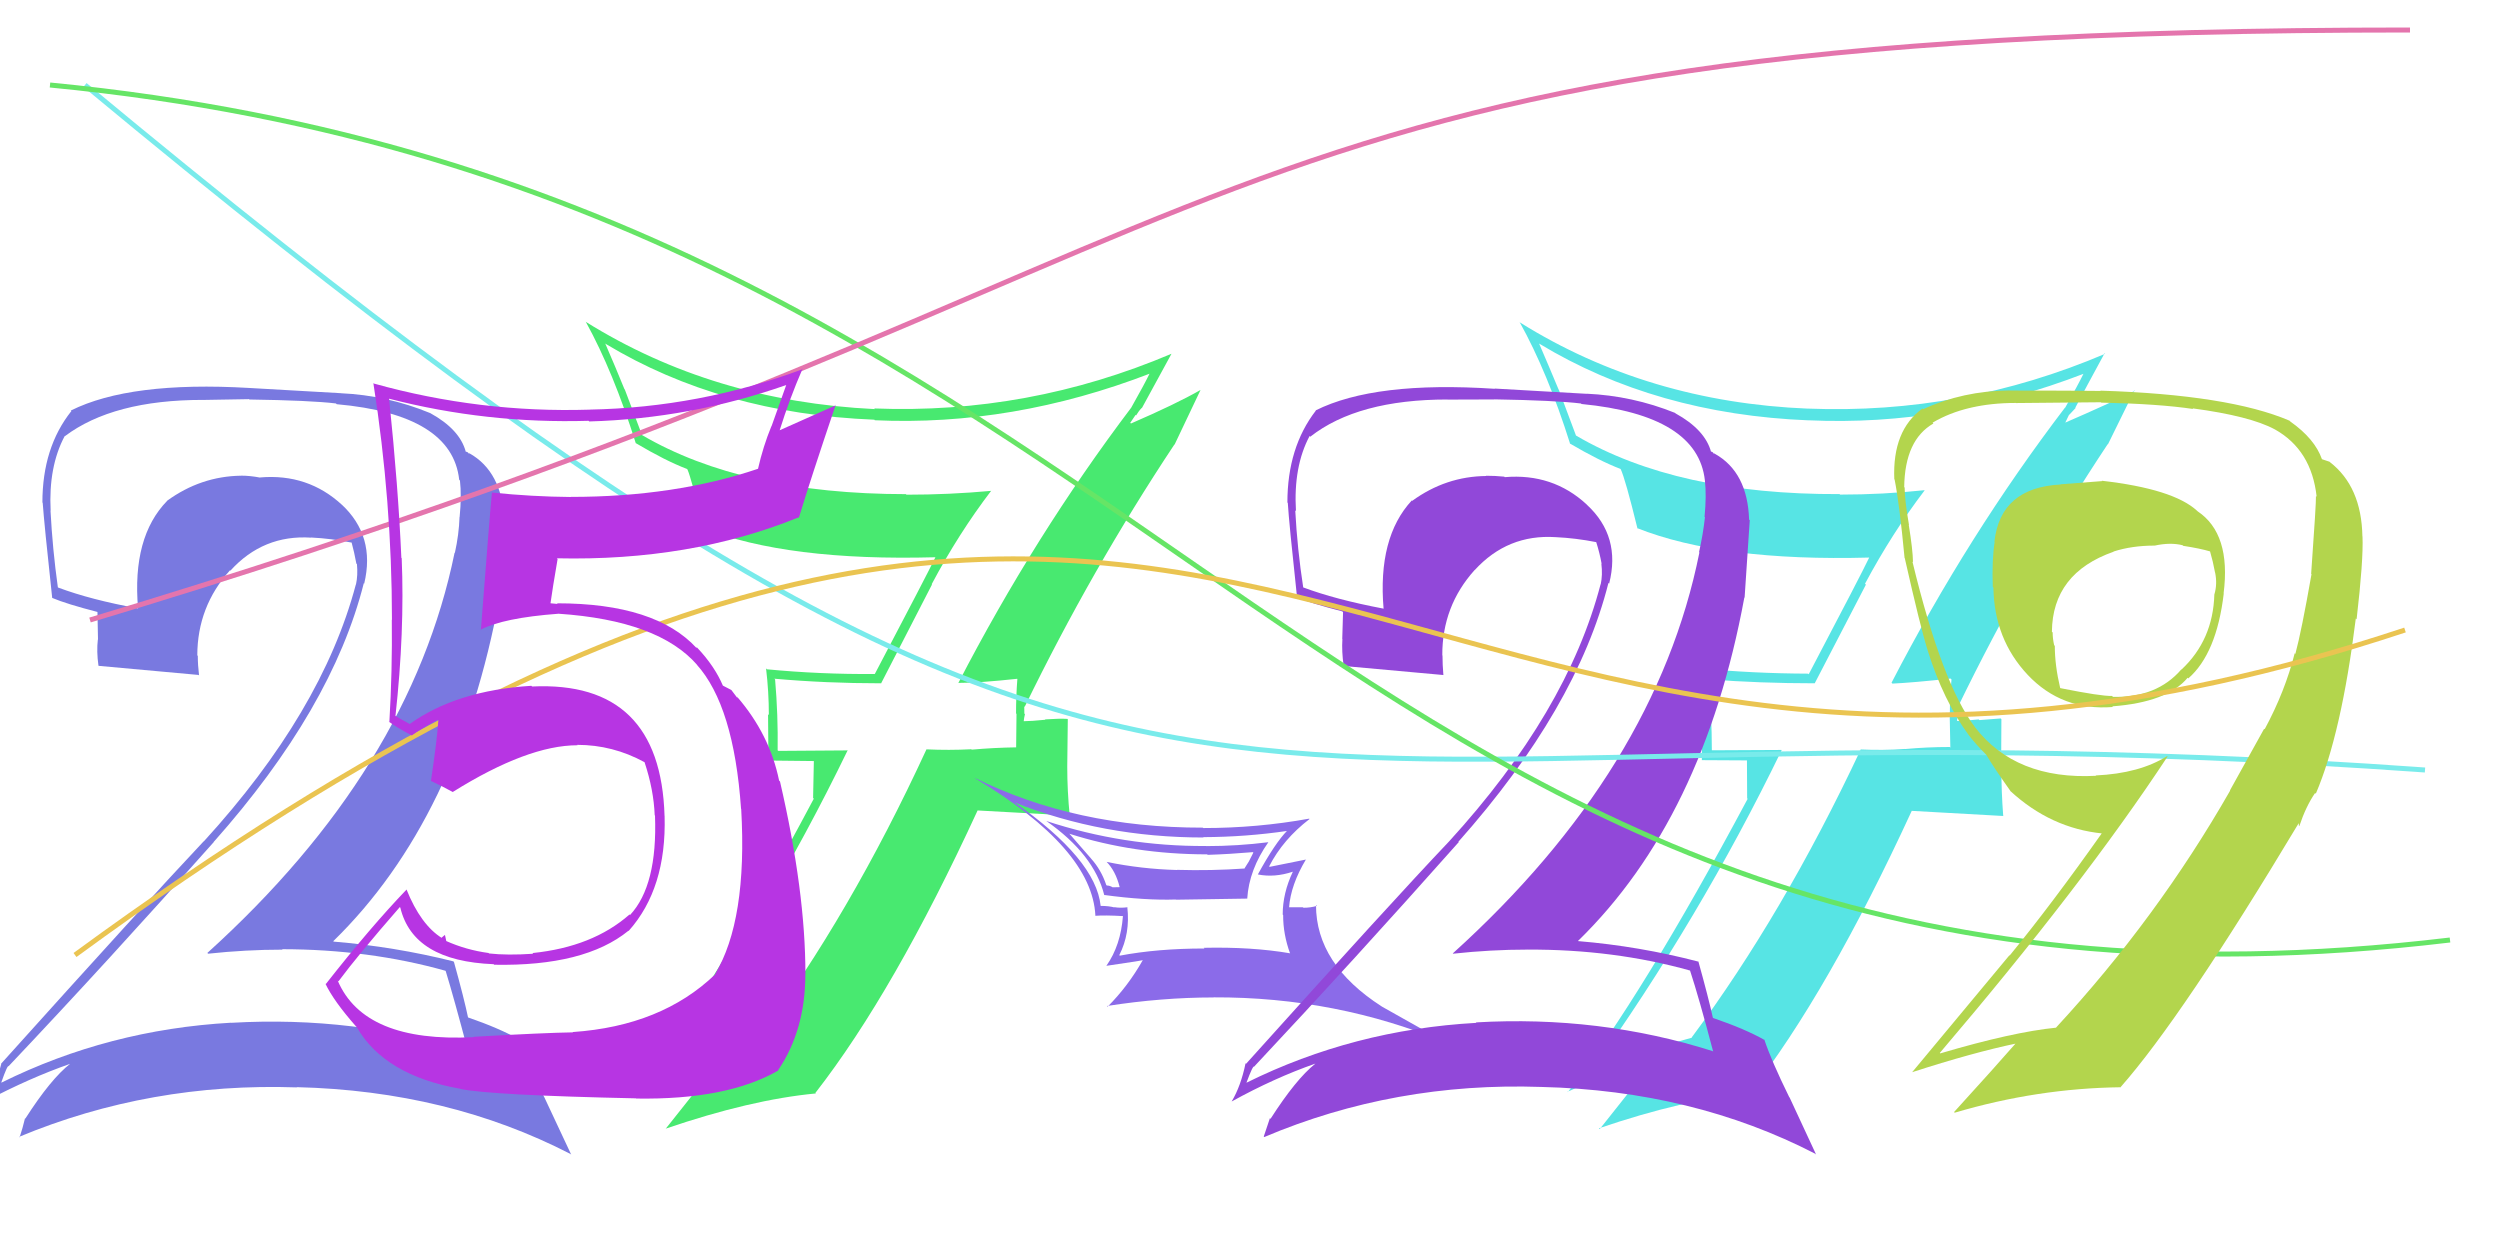 <svg xmlns="http://www.w3.org/2000/svg" width="500" height="250" viewBox="0,0,500,250"><path fill="#57e4e4" d="M378.45 136.68L378.34 136.57L378.49 136.72Q382.58 136.53 390.13 135.71L390.14 135.73L390.30 135.89Q389.97 139.23 389.97 142.70L389.93 142.65L390.07 149.53L389.95 149.40Q385.46 149.40 380.97 149.81L381.06 149.89L380.96 149.79Q376.57 150.10 372.09 149.89L372.10 149.91L372.13 149.94Q356.68 182.82 338.33 207.50L338.36 207.53L338.37 207.55Q324.98 211.08 318.04 214.34L318.06 214.36L318.10 214.40Q340.01 183.69 356.33 150.04L356.28 149.99L342.28 150.06L342.37 150.16Q342.36 143.01 341.75 135.87L341.67 135.79L341.74 135.87Q351.92 136.66 362.93 136.66L362.94 136.67L373.18 116.93L373.00 116.75Q378.40 106.65 384.92 98.08L384.86 98.02L384.88 98.04Q376.58 98.92 368.02 98.92L367.94 98.84L367.92 98.82Q335.41 98.95 315.22 87.12L315.19 87.09L311.77 77.96L311.72 77.91Q309.84 73.38 307.81 68.69L307.79 68.68L307.85 68.73Q331.14 82.84 361.73 84.07L361.64 83.97L361.73 84.06Q389.29 85.32 416.82 74.72L416.73 74.62L416.75 74.64Q415.69 76.84 413.04 81.53L413.10 81.59L413.01 81.51Q393.61 106.97 378.31 136.54ZM421.65 88.93L421.59 88.86L426.90 78.06L426.99 78.15Q421.82 80.73 412.85 84.61L412.96 84.72L413.82 82.93L413.85 82.96Q414.52 82.20 415.13 81.59L415.04 81.50L415.07 81.52Q417.04 77.79 420.92 70.65L420.97 70.70L421.03 70.76Q392.42 82.94 361.62 81.72L361.70 81.79L361.64 81.73Q329.55 80.43 304.05 64.53L303.86 64.33L303.91 64.39Q309.54 74.50 314.03 88.78L313.85 88.60L313.92 88.67Q319.88 92.18 324.16 93.81L324.10 93.75L324.11 93.76Q325.05 95.72 327.50 105.72L327.32 105.54L327.39 105.61Q344.30 112.32 373.87 111.51L373.92 111.55L373.85 111.49Q372.35 114.67 361.74 134.86L361.72 134.84L361.62 134.73Q350.56 134.69 339.95 133.67L340.14 133.85L340.07 133.79Q340.56 138.35 340.56 143.04L340.39 142.87L340.37 152.03L349.39 152.08L349.43 159.67L349.53 159.77Q328.45 199.26 313.56 218.43L313.61 218.48L313.49 218.36Q322.17 214.39 330.94 211.74L330.79 211.59L330.97 211.77Q327.28 216.64 319.94 225.82L319.95 225.83L319.78 225.66Q336.82 219.86 349.87 218.64L349.77 218.53L349.90 218.67Q365.62 198.49 382.34 162.19L382.32 162.17L400.69 163.20L400.64 163.15Q400.27 158.30 400.27 153.40L400.23 153.36L400.28 143.83L400.14 143.69Q398.84 143.81 395.88 144.02L395.87 144.01L395.74 143.88Q392.90 144.19 391.47 144.19L391.50 144.23L391.39 144.11Q391.50 143.61 391.71 142.80L391.66 142.75L391.57 141.24L391.63 141.29Q405.03 113.70 421.55 88.82Z"/><path fill="#48e970" d="M191.68 136.66L191.64 136.62L191.60 136.58Q195.88 136.58 203.42 135.76L203.43 135.76L203.47 135.80Q203.21 139.22 203.21 142.69L203.30 142.78L203.23 149.43L203.26 149.47Q198.84 149.53 194.35 149.93L194.23 149.82L194.26 149.85Q189.80 150.08 185.31 149.87L185.27 149.82L185.30 149.86Q170.04 182.93 151.68 207.61L151.70 207.63L151.67 207.59Q138.25 211.10 131.31 214.36L131.36 214.41L131.23 214.28Q153.24 183.67 169.55 150.02L169.61 150.08L155.65 150.18L155.53 150.07Q155.63 143.03 155.02 135.89L154.86 135.73L154.86 135.74Q165.17 136.66 176.18 136.66L176.21 136.69L186.40 116.90L186.34 116.84Q191.71 106.71 198.24 98.15L198.23 98.14L198.26 98.17Q189.85 98.94 181.29 98.94L181.33 98.98L181.18 98.83Q148.53 98.81 128.34 86.98L128.43 87.08L124.96 77.90L124.88 77.81Q123.07 73.35 121.03 68.66L121.06 68.70L121.16 68.79Q144.27 82.72 174.86 83.94L175.02 84.10L174.96 84.05Q202.52 85.30 230.05 74.69L229.92 74.56L229.97 74.61Q228.91 76.81 226.26 81.50L226.28 81.52L226.26 81.51Q206.94 107.06 191.65 136.63ZM234.97 88.99L234.91 88.93L240.10 78.01L240.09 78.00Q235.16 80.82 226.19 84.70L226.05 84.56L227.12 82.98L227.22 83.08Q227.75 82.18 228.36 81.57L228.44 81.64L228.39 81.59Q230.42 77.91 234.29 70.77L234.26 70.74L234.28 70.76Q205.64 82.91 174.84 81.69L174.83 81.68L174.97 81.82Q142.62 80.26 117.13 64.35L117.11 64.34L117.19 64.42Q122.68 74.39 127.16 88.66L127.17 88.67L127.11 88.60Q133.11 92.16 137.39 93.79L137.45 93.85L137.49 93.89Q138.29 95.71 140.74 105.70L140.67 105.63L140.68 105.65Q157.49 112.26 187.06 111.45L187.24 111.63L187.08 111.46Q185.56 114.63 174.95 134.82L174.88 134.75L174.94 134.80Q164.00 134.88 153.40 133.86L153.30 133.77L153.21 133.68Q153.77 138.32 153.77 143.01L153.61 142.85L153.69 152.11L162.77 152.21L162.62 159.60L162.76 159.74Q141.76 199.32 126.87 218.49L126.82 218.44L126.75 218.37Q135.43 214.40 144.20 211.75L144.07 211.62L144.17 211.72Q140.47 216.59 133.13 225.76L133.13 225.77L133.11 225.74Q150.13 219.92 163.18 218.69L163.19 218.70L163.07 218.59Q178.79 198.41 195.51 162.11L195.49 162.09L213.84 163.10L213.95 163.21Q213.45 158.23 213.45 153.33L213.45 153.33L213.56 143.86L213.48 143.78Q211.95 143.68 209.00 143.88L209.13 144.01L209.06 143.95Q206.19 144.24 204.76 144.24L204.63 144.11L204.75 144.22Q204.79 143.65 204.99 142.83L204.87 142.71L204.85 141.27L204.94 141.36Q218.36 113.78 234.88 88.90Z"/><path fill="#8b6be9" d="M202.83 160.41L202.92 160.50L202.90 160.48Q220.53 167.50 240.72 167.50L240.64 167.42L240.65 167.43Q249.18 167.40 257.54 166.17L257.59 166.22L257.47 166.10Q255.04 168.56 251.57 174.89L251.56 174.87L251.57 174.89Q254.90 175.56 258.57 174.34L258.62 174.39L258.57 174.34Q256.54 178.63 256.54 182.91L256.53 182.91L256.63 183.00Q256.61 186.85 258.03 190.73L257.96 190.66L257.96 190.65Q250.33 189.35 240.75 189.56L240.93 189.74L240.89 189.70Q231.51 189.70 223.97 191.13L223.88 191.05L223.86 191.02Q226.07 186.70 225.46 181.40L225.57 181.51L225.50 181.45Q224.06 181.64 222.84 181.43L222.88 181.48L222.90 181.49Q221.77 181.18 220.14 181.18L220.07 181.12L220.13 181.17Q219.16 171.85 202.85 160.43ZM220.89 179.08L220.86 179.05L220.80 178.99Q229.06 180.11 235.17 179.90L235.05 179.78L235.21 179.94Q249.47 179.72 249.47 179.72L249.39 179.64L249.45 179.70Q249.81 173.94 253.68 168.43L253.75 168.50L253.69 168.44Q247.54 169.22 241.21 169.22L241.18 169.19L241.20 169.20Q224.77 169.30 209.27 164.20L209.26 164.19L209.28 164.21Q218.82 170.89 220.86 179.05ZM219.00 183.10L219.00 183.10L219.06 183.16Q220.95 183.01 224.62 183.22L224.54 183.13L224.59 183.19Q224.15 189.07 221.29 193.14L221.21 193.06L221.30 193.16Q229.33 192.00 228.51 192.00L228.61 192.11L228.55 192.04Q225.60 197.25 221.53 201.33L221.49 201.30L221.39 201.20Q232.32 199.49 242.73 199.49L242.68 199.44L242.71 199.47Q267.30 199.38 289.32 208.56L289.41 208.65L276.35 201.30L276.33 201.28Q263.20 192.84 263.20 181.01L263.32 181.13L263.37 181.18Q262.11 181.55 260.68 181.55L260.60 181.46L257.73 181.45L257.81 181.53Q258.14 176.97 261.20 171.87L261.16 171.83L261.23 171.90Q259.03 172.35 253.93 173.37L253.85 173.29L253.83 173.27Q256.60 167.88 261.90 163.81L261.82 163.72L261.83 163.73Q251.47 165.61 240.66 165.61L240.56 165.51L240.58 165.53Q215.12 165.56 194.93 155.57L194.96 155.60L195.05 155.68Q218.47 169.72 219.08 183.18ZM223.88 177.38L223.93 177.43L222.54 177.46L222.56 177.48Q221.97 177.10 221.36 177.10L221.34 177.08L221.25 176.99Q220.22 173.92 218.18 171.68L218.25 171.75L213.99 166.87L213.85 166.74Q226.76 170.87 241.44 170.87L241.55 170.98L241.54 170.97Q245.89 170.83 250.58 170.43L250.67 170.52L249.78 172.28L248.91 173.66L248.96 173.70Q242.29 174.17 235.36 173.97L235.36 173.97L235.39 174.00Q228.27 173.81 221.33 172.38L221.28 172.33L221.28 172.33Q223.12 174.17 223.94 177.44Z"/><path fill="#9148d9" d="M338.10 194.17L338.04 194.11L337.99 194.05Q339.79 199.53 342.64 210.34L342.64 210.33L342.52 210.22Q319.86 203.05 295.18 204.48L295.31 204.61L295.27 204.57Q270.73 205.93 249.32 216.53L249.34 216.56L249.30 216.51Q250.62 212.95 250.83 213.35L250.71 213.24L250.81 213.34Q270.75 192.08 291.75 168.42L291.70 168.37L291.68 168.35Q315.37 141.66 321.69 116.58L321.76 116.65L321.83 116.72Q324.23 107.28 317.39 100.96L317.34 100.91L317.32 100.88Q310.54 94.62 300.95 95.43L300.98 95.46L300.85 95.33Q299.04 95.15 297.20 95.15L297.25 95.19L297.26 95.20Q289.17 95.27 282.44 100.17L282.41 100.14L282.36 100.09Q275.50 107.50 276.72 121.78L276.78 121.83L276.67 121.72Q267.11 119.91 260.58 117.46L260.60 117.48L260.65 117.53Q259.46 109.82 259.05 102.07L259.18 102.20L259.19 102.20Q258.66 93.31 261.92 87.20L261.98 87.26L262.06 87.34Q271.55 79.90 289.50 79.90L289.52 79.92L298.87 79.89L298.86 79.87Q311.10 80.08 316.20 80.70L316.26 80.76L316.30 80.80Q339.55 83.04 340.98 96.10L341.01 96.13L340.98 96.09Q341.32 99.09 340.91 103.37L341.02 103.48L340.99 103.45Q340.63 106.76 339.81 110.43L339.94 110.56L339.88 110.50Q331.15 153.97 290.56 190.68L290.59 190.71L290.62 190.74Q298.16 189.92 305.50 189.92L305.38 189.80L305.51 189.92Q322.76 189.84 338.05 194.12ZM334.96 82.53L334.94 82.51L335.01 82.58Q326.48 79.15 317.31 78.74L317.32 78.76L298.93 77.71L298.98 77.76Q274.96 76.17 263.13 82.08L263.23 82.18L263.17 82.12Q257.48 89.48 257.48 100.50L257.56 100.58L257.56 100.58Q257.79 104.48 259.42 119.57L259.37 119.51L259.33 119.47Q262.13 120.65 268.46 122.28L268.61 122.43L268.45 127.78L268.48 127.81Q268.32 130.30 268.73 133.16L268.79 133.22L268.77 133.20Q275.48 133.79 288.73 135.01L288.65 134.93L288.67 134.95Q288.50 132.95 288.50 131.11L288.52 131.13L288.46 131.06Q288.42 121.23 294.94 113.99L295.03 114.08L294.95 114.01Q301.53 106.81 311.11 107.43L311.16 107.48L311.12 107.43Q315.18 107.62 319.26 108.43L319.22 108.40L319.24 108.41Q319.92 110.53 320.33 112.77L320.27 112.71L320.27 112.70Q320.55 115.03 320.14 116.87L320.11 116.83L320.12 116.84Q313.46 142.40 289.80 168.30L289.71 168.21L289.80 168.30Q278.37 180.33 249.21 212.76L249.14 212.69L249.11 212.66Q248.17 217.22 246.34 220.28L246.21 220.16L246.35 220.29Q254.89 215.58 263.05 212.73L263.02 212.70L263.06 212.74Q259.20 215.81 254.10 223.77L254.07 223.73L253.98 223.64Q253.36 225.47 252.75 227.31L252.79 227.35L252.85 227.41Q278.93 216.37 308.30 217.39L308.39 217.48L308.29 217.39Q338.59 218.12 363.07 230.76L363.23 230.93L357.92 219.50L357.84 219.41Q354.29 212.19 352.86 207.91L352.91 207.96L353.00 208.05Q349.16 205.84 342.63 203.60L342.65 203.61L342.57 203.53Q341.71 199.61 339.67 192.27L339.66 192.26L339.74 192.34Q327.87 189.24 315.63 188.22L315.68 188.27L315.60 188.19Q340.71 163.74 348.87 119.49L348.92 119.54L349.95 104.05L349.82 103.92Q349.51 94.43 342.98 90.76L342.91 90.69L342.76 90.73L342.75 90.73Q342.54 90.31 342.13 90.31L342.22 90.40L342.22 90.40Q341.02 85.94 335.11 82.68Z"/><path d="M17 17 C241 203,234 136,485 154" stroke="#79ebeb" fill="none"/><path d="M10 17 C237 39,264 215,490 188" stroke="#66e566" fill="none"/><path fill="#b3d54d" d="M420.44 96.23L420.43 96.22L412.09 96.86L412.14 96.90Q400.10 97.51 398.88 108.32L398.75 108.19L398.93 108.37Q398.36 112.08 398.56 117.38L398.67 117.50L398.68 117.50Q398.84 127.86 405.57 135.00L405.62 135.05L405.54 134.97Q412.38 142.21 422.57 141.40L422.51 141.33L422.45 141.27Q433.46 140.45 437.53 135.55L437.50 135.52L437.66 135.68Q443.32 130.74 444.75 118.71L444.74 118.69L444.72 118.68Q446.24 106.74 439.51 102.25L439.51 102.25L439.40 102.14Q434.63 97.78 420.36 96.15ZM452.89 145.81L452.83 145.75L445.99 158.08L446.03 158.12Q431.41 183.68 411.22 205.50L411.36 205.64L411.25 205.53Q402.53 206.40 388.05 210.68L388.07 210.70L387.96 210.59Q416.58 177.01 433.51 151.31L433.53 151.33L433.42 151.22Q427.91 154.69 419.14 155.09L419.17 155.12L419.21 155.16Q403.13 156.01 394.97 145.41L394.91 145.34L395.02 145.46Q388.41 136.80 382.49 112.33L382.50 112.33L382.60 112.43Q382.56 109.95 381.75 104.95L381.68 104.89L381.80 105.01Q380.93 99.96 380.93 97.51L380.87 97.45L380.84 97.42Q380.97 87.96 386.68 84.70L386.66 84.68L386.52 84.53Q393.18 80.59 403.17 80.59L403.19 80.61L403.19 80.61Q420.16 80.45 420.16 80.45L420.30 80.59L420.23 80.52Q431.91 80.78 438.64 81.80L438.64 81.80L438.51 81.67Q450.05 83.22 454.95 85.87L454.97 85.89L454.94 85.86Q462.31 89.97 463.33 99.35L463.35 99.37L463.19 99.21Q463.25 100.50 462.23 114.77L462.30 114.84L462.30 114.84Q460.29 126.29 459.07 130.78L459.09 130.80L458.94 130.65Q457.01 138.30 452.93 145.85ZM463.16 158.74L463.16 158.73L463.16 158.74Q468.30 146.75 471.16 123.70L471.32 123.86L471.32 123.86Q472.70 111.98 472.50 107.29L472.46 107.26L472.48 107.28Q472.30 97.31 465.98 92.42L465.92 92.35L464.39 91.84L464.39 91.84Q462.96 87.76 458.06 84.30L457.92 84.15L457.89 84.13Q445.78 78.94 420.08 78.13L420.05 78.09L420.14 78.19Q414.96 78.11 401.91 78.11L401.98 78.17L401.90 78.09Q392.59 78.17 384.63 81.84L384.57 81.77L384.50 81.70Q378.45 86.06 378.86 95.85L378.80 95.79L378.92 95.90Q379.89 100.75 380.91 111.56L380.81 111.46L380.95 111.61Q384.10 125.56 385.53 130.05L385.55 130.07L385.51 130.02Q388.65 140.10 393.75 147.03L393.68 146.97L393.79 147.08Q395.17 148.87 397.21 150.91L397.12 150.81L397.24 150.94Q398.68 153.40 402.15 158.29L402.16 158.30L402.01 158.15Q410.15 165.68 420.55 166.70L420.53 166.68L420.42 166.57Q410.29 180.91 401.93 191.11L401.88 191.06L382.43 214.44L382.43 214.44Q394.60 210.50 403.37 208.67L403.27 208.57L403.25 208.55Q399.17 213.23 390.81 222.41L390.97 222.57L390.94 222.54Q407.46 217.65 424.18 217.45L424.09 217.35L424.14 217.40Q436.47 203.42 459.72 164.67L459.76 164.71L459.77 165.13L459.86 165.23Q461.19 161.25 463.02 158.60ZM430.78 109.02L430.78 109.01L430.90 109.13Q434.07 108.43 436.52 109.05L436.54 109.07L436.65 109.17Q440.00 109.68 442.04 110.29L442.01 110.25L442.00 110.24Q442.60 112.28 443.01 114.52L443.03 114.53L443.03 114.54Q443.49 116.83 442.88 118.87L442.90 118.89L442.87 118.86Q442.62 128.00 436.30 133.91L436.33 133.95L436.27 133.88Q431.36 139.58 422.59 139.37L422.52 139.30L422.41 139.19Q420.24 139.26 412.08 137.63L412.00 137.55L412.03 137.58Q410.96 133.05 410.96 129.17L410.91 129.12L410.83 129.04Q410.53 127.72 410.53 126.50L410.54 126.50L410.38 126.35Q410.49 114.63 422.73 110.34L422.79 110.41L422.69 110.31Q426.39 109.12 430.88 109.12Z"/><path fill="#7979e0" d="M89.09 194.16L89.08 194.14L89.14 194.21Q90.76 199.50 93.62 210.31L93.53 210.22L93.57 210.26Q70.94 203.14 46.27 204.56L46.27 204.56L46.24 204.54Q21.71 205.91 0.30 216.52L0.27 216.49L0.26 216.48Q1.53 212.86 1.74 213.26L1.75 213.28L1.72 213.24Q21.75 192.08 42.75 168.42L42.72 168.39L42.73 168.40Q66.43 141.73 72.76 116.64L72.77 116.65L72.84 116.73Q75.13 107.19 68.30 100.87L68.39 100.96L68.43 101.00Q61.59 94.67 52.01 95.49L52.00 95.48L52.04 95.52Q50.02 95.13 48.18 95.13L48.32 95.26L48.19 95.14Q40.15 95.26 33.42 100.15L33.49 100.21L33.44 100.16Q26.38 107.39 27.61 121.66L27.61 121.67L27.63 121.68Q18.16 119.96 11.63 117.51L11.48 117.37L11.57 117.45Q10.51 109.87 10.10 102.12L10.08 102.09L10.13 102.15Q9.68 93.33 12.94 87.21L12.99 87.26L12.97 87.24Q22.63 79.98 40.58 79.98L40.59 79.99L49.81 79.83L49.88 79.90Q62.09 80.08 67.19 80.69L67.23 80.73L67.34 80.84Q90.41 82.90 91.84 95.95L91.95 96.07L91.99 96.11Q92.34 99.11 91.93 103.39L92.00 103.46L91.91 103.37Q91.79 106.92 90.97 110.59L91.00 110.61L90.92 110.53Q82.06 153.88 41.47 190.59L41.56 190.68L41.62 190.74Q49.17 189.93 56.51 189.93L56.44 189.86L56.43 189.84Q73.78 189.86 89.08 194.15ZM85.93 82.50L86.04 82.61L86.05 82.62Q77.39 79.06 68.21 78.65L68.20 78.64L49.81 77.59L49.82 77.59Q25.99 76.20 14.16 82.11L14.31 82.26L14.27 82.22Q8.48 89.49 8.48 100.50L8.48 100.49L8.54 100.56Q8.81 104.49 10.44 119.59L10.38 119.53L10.43 119.58Q13.27 120.79 19.60 122.42L19.49 122.31L19.60 127.93L19.57 127.90Q19.29 130.27 19.69 133.12L19.74 133.17L19.74 133.17Q26.45 133.76 39.71 134.99L39.69 134.97L39.81 135.09Q39.56 133.00 39.56 131.17L39.57 131.18L39.46 131.07Q39.48 121.30 46.00 114.06L46.06 114.11L46.08 114.13Q52.63 106.91 62.21 107.53L62.25 107.56L62.18 107.50Q66.26 107.70 70.34 108.52L70.22 108.39L70.32 108.49Q70.86 110.47 71.27 112.71L71.40 112.84L71.39 112.83Q71.60 115.08 71.19 116.91L71.17 116.89L71.17 116.89Q64.43 142.37 40.77 168.27L40.72 168.22L40.75 168.25Q29.37 180.33 0.21 212.75L0.07 212.62L0.25 212.79Q-0.88 217.17-2.72 220.23L-2.80 220.15L-2.76 220.19Q5.91 215.60 14.07 212.75L14.06 212.74L14.06 212.73Q10.16 215.77 5.06 223.73L4.98 223.64L5.00 223.66Q4.53 225.64 3.92 227.48L3.87 227.42L3.81 227.37Q30.02 216.46 59.39 217.48L59.21 217.30L59.33 217.43Q89.65 218.17 114.12 230.81L114.25 230.94L108.85 219.42L108.82 219.39Q105.31 212.21 103.88 207.93L103.91 207.96L103.88 207.93Q100.01 205.69 93.48 203.44L93.58 203.54L93.63 203.59Q92.83 199.73 90.79 192.39L90.79 192.39L90.67 192.27Q78.97 189.34 66.73 188.32L66.68 188.26L66.65 188.24Q91.74 163.77 99.90 119.52L99.90 119.51L100.87 103.96L100.86 103.96Q100.40 94.32 93.87 90.65L93.87 90.65L93.78 90.76L93.83 90.81Q93.57 90.34 93.16 90.34L93.24 90.42L93.15 90.33Q91.96 85.88 86.05 82.62Z"/><path d="M18 124 C261 51,231 6,482 6" stroke="#e475ad" fill="none"/><path d="M15 191 C254 16,270 196,481 126" stroke="#eac451" fill="none"/><path fill="#b735e3" d="M94.74 207.40L94.64 207.31L94.76 207.43Q72.85 208.56 67.54 196.12L67.68 196.25L67.69 196.27Q71.60 191.00 79.96 181.42L80.09 181.54L80.06 181.51Q82.62 192.22 98.73 192.84L98.73 192.84L98.84 192.95Q116.92 193.29 125.69 186.15L125.63 186.09L125.73 186.19Q133.33 177.68 132.92 163.20L132.79 163.06L132.91 163.19Q132.11 136.08 106.41 137.30L106.28 137.17L106.27 137.16Q91.30 138.09 81.91 144.82L81.81 144.72L79.99 143.71L79.01 143.14L79.09 143.22Q80.95 126.32 80.34 111.63L80.25 111.54L80.27 111.56Q79.66 97.49 77.82 79.75L77.84 79.76L77.81 79.74Q97.32 84.77 117.72 84.16L117.83 84.28L117.85 84.29Q138.09 83.73 157.26 77.00L157.25 76.99L154.30 85.26L154.28 85.24Q152.62 89.28 151.60 93.77L151.72 93.89L151.59 93.76Q134.98 99.38 114.18 99.38L114.04 99.24L114.19 99.40Q106.37 99.33 98.42 98.51L98.45 98.55L98.39 98.48Q98.01 102.18 96.17 126.04L96.14 126.01L96.09 125.96Q100.64 123.57 111.65 122.75L111.63 122.73L111.64 122.74Q131.74 124.08 139.49 133.05L139.32 132.89L139.33 132.90Q146.78 141.16 148.21 161.76L148.17 161.72L148.24 161.79Q149.51 184.07 142.98 194.88L142.97 194.87L143.01 194.90Q132.29 205.19 114.55 206.41L114.56 206.43L114.60 206.47Q108.97 206.55 94.69 207.36ZM127.10 219.58L127.11 219.59L127.23 219.71Q145.47 220.00 155.67 214.09L155.62 214.04L155.62 214.04Q161.07 206.03 161.07 194.81L161.09 194.83L161.08 194.82Q161.10 178.32 156.00 156.30L155.82 156.11L155.82 156.11Q153.93 146.88 147.40 139.33L147.39 139.32L147.51 139.64L146.27 138.00L144.57 137.12L144.58 137.13Q142.92 133.22 139.45 129.55L139.33 129.43L139.30 129.60L139.39 129.69Q131.17 120.66 111.39 120.66L111.52 120.79L109.94 120.64L110.08 120.78Q110.50 117.73 111.52 111.81L111.41 111.71L111.37 111.66Q138.07 112.26 159.68 103.49L159.79 103.59L159.77 103.57Q162.04 96.06 167.14 80.97L167.21 81.03L155.92 86.06L155.93 86.07Q157.87 79.85 160.52 73.73L160.59 73.80L160.60 73.81Q139.95 81.51 117.92 81.92L117.91 81.90L117.93 81.93Q95.99 82.62 74.78 76.71L74.73 76.66L74.67 76.60Q78.39 100.30 78.39 123.96L78.43 124.00L78.36 123.93Q78.48 134.25 77.87 144.45L77.85 144.43L77.71 144.29Q79.29 145.46 82.35 147.09L82.28 147.02L82.35 147.10Q84.10 145.78 87.57 143.95L87.60 143.98L87.67 144.05Q87.41 148.07 86.18 156.23L86.24 156.29L86.09 156.14Q88.39 157.21 90.63 158.44L90.63 158.43L90.58 158.38Q105.52 149.05 115.51 149.05L115.56 149.10L115.43 148.97Q122.57 148.97 128.89 152.43L128.97 152.52L128.92 152.47Q130.74 157.95 130.94 163.05L131.13 163.24L131.00 163.11Q131.52 177.09 126.01 183.00L125.91 182.90L125.90 182.90Q118.53 189.39 106.50 190.61L106.48 190.59L106.63 190.75Q101.47 191.10 97.80 190.69L97.77 190.66L97.72 190.60Q93.24 190.00 89.16 188.17L89.27 188.27L88.99 186.98L88.32 187.53L88.42 187.63Q84.14 184.98 81.28 177.84L81.26 177.82L81.33 177.89Q74.14 185.38 65.17 196.80L65.23 196.86L65.07 196.71Q66.71 200.18 71.20 205.28L71.30 205.38L71.34 205.42Q76.94 215.10 92.03 217.75L92.11 217.83L92.08 217.80Q98.44 219.06 127.20 219.67Z"/></svg>